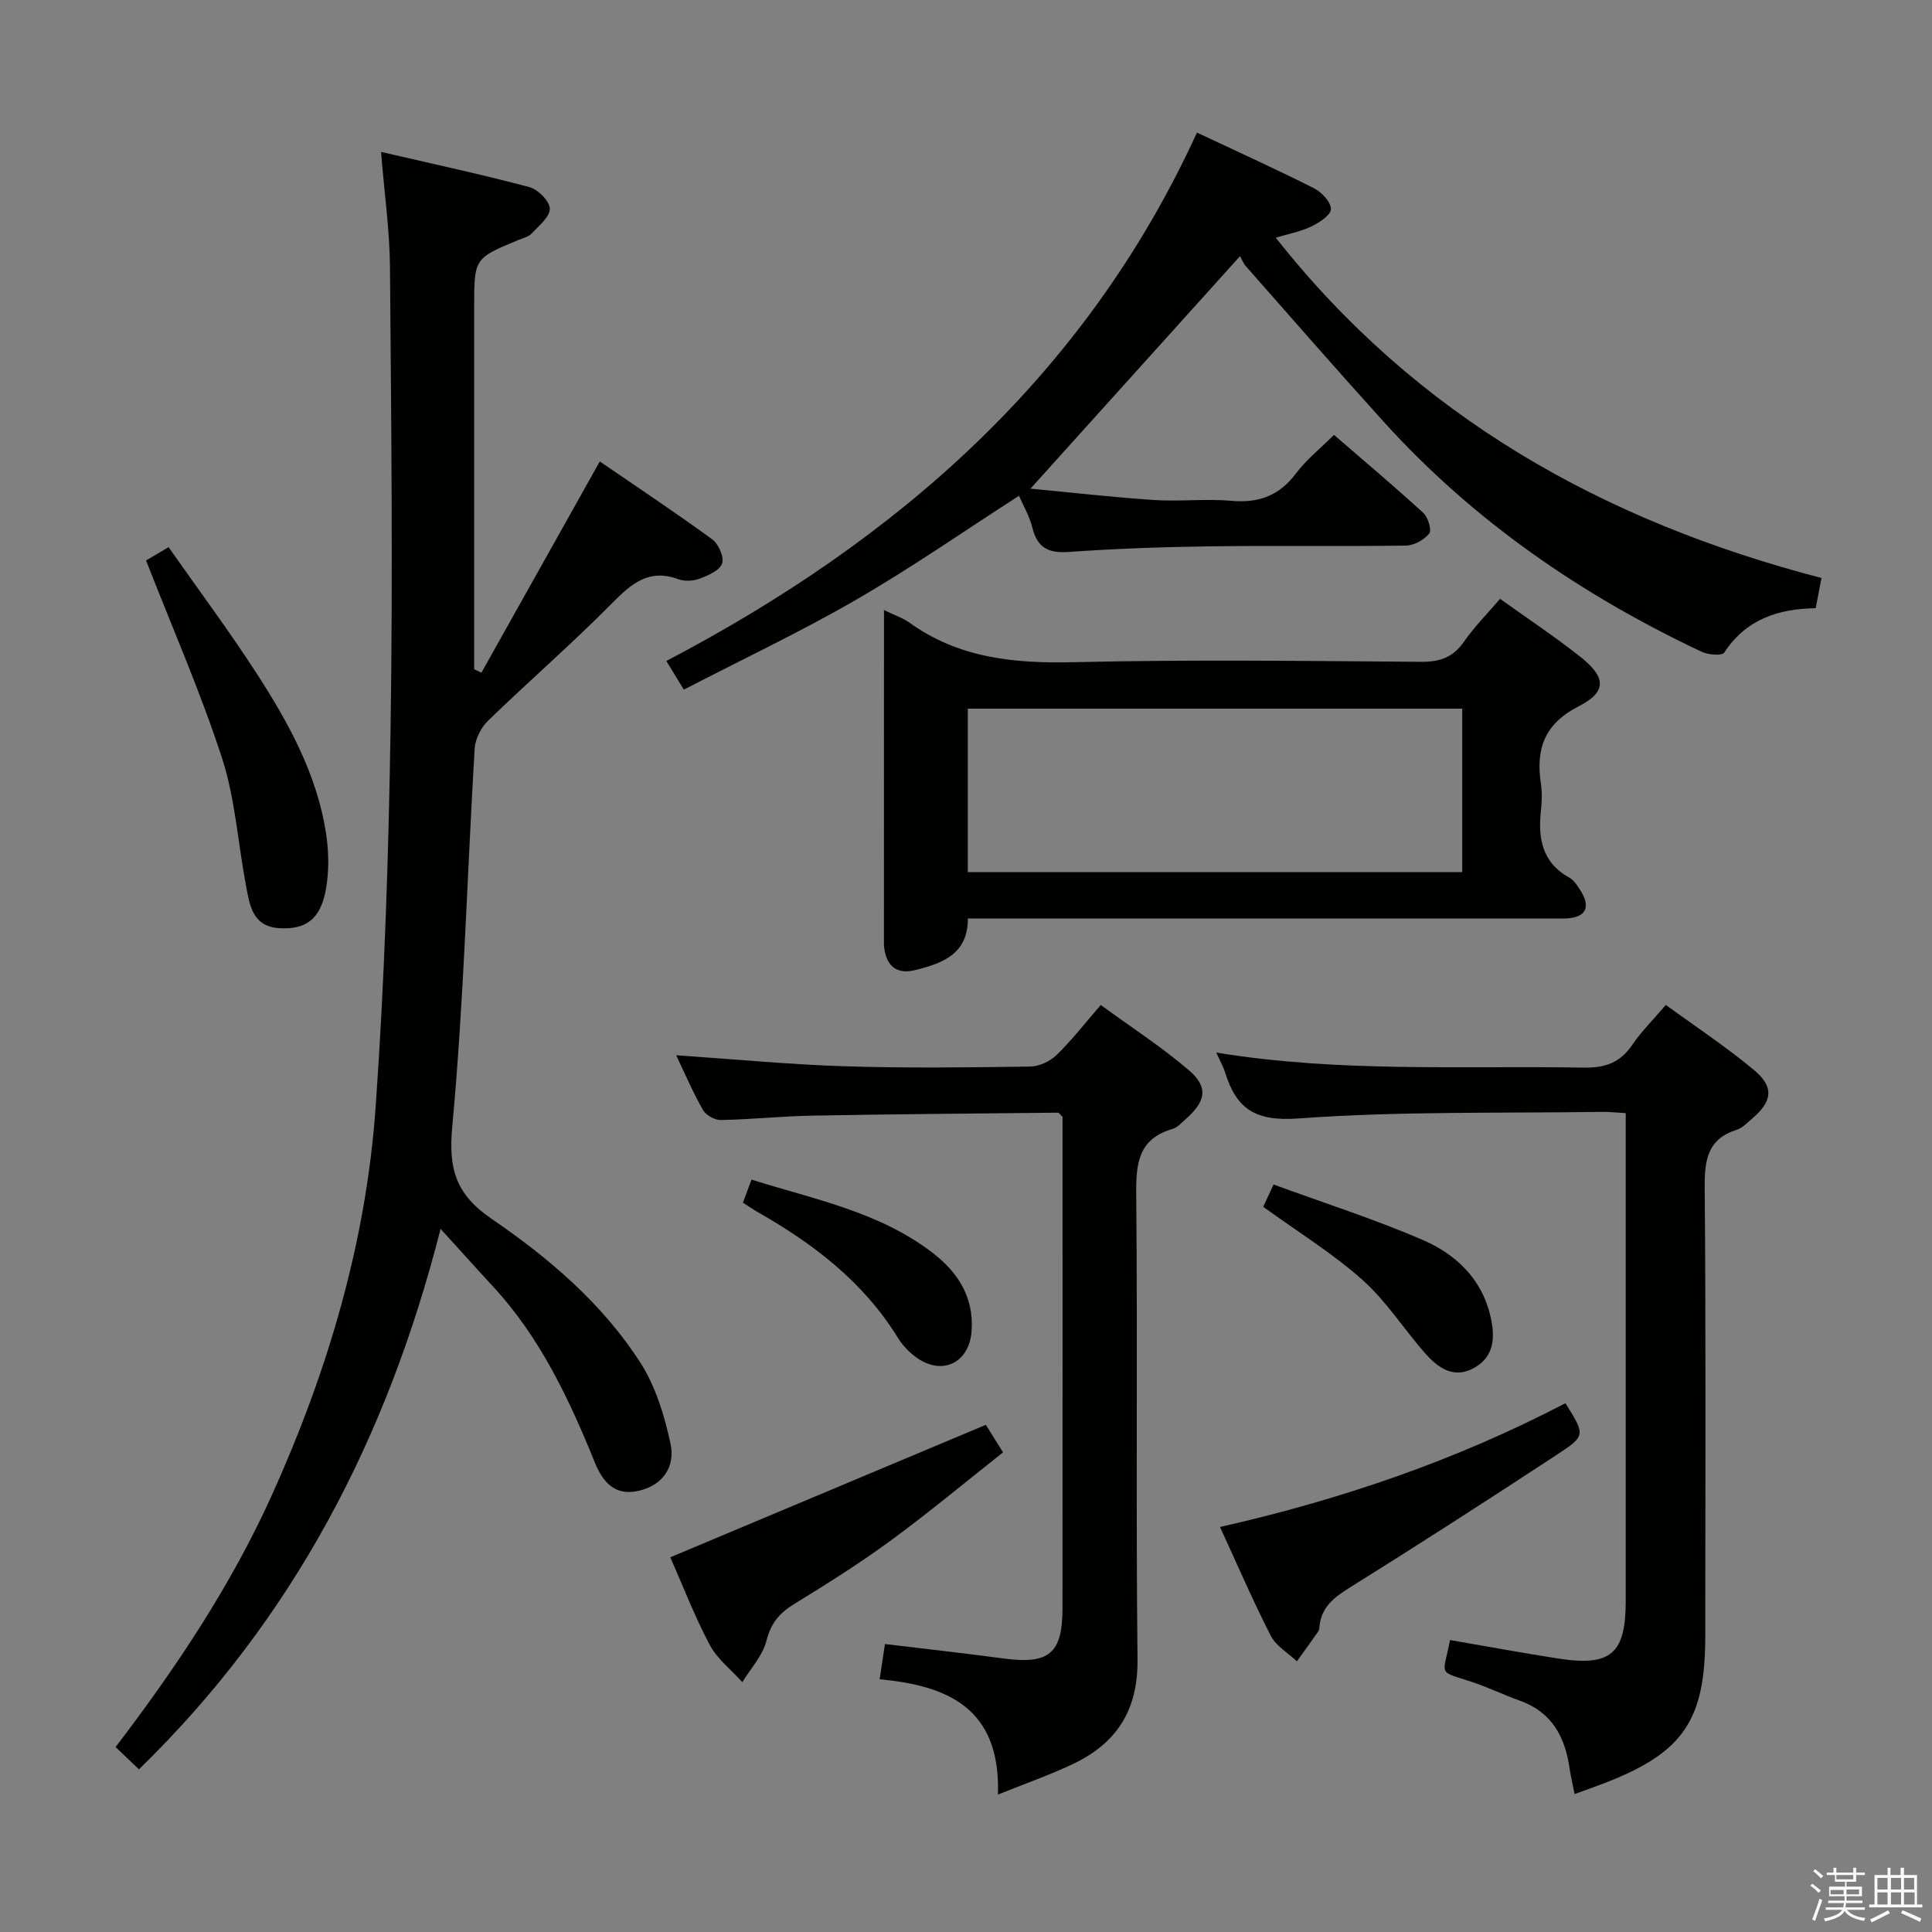 <svg enable-background="new 0 0 400 400" viewBox="0 0 400 400" xmlns="http://www.w3.org/2000/svg"><rect x="0" y="0" width="400" height="400" fill="#808080" stroke="none"/><path d="m374.8 390.4.4-.4c.7.5 1.3 1 1.8 1.4l-.5.5c-.5-.6-1.1-1.1-1.7-1.5zm1 7.3-.6-.3c.5-1.4 1.1-2.8 1.5-4.3.2.1.4.2.6.3-.5 1.3-1 2.8-1.5 4.3zm-.4-10.3.4-.4c.4.3 1 .8 1.7 1.4l-.5.5c-.4-.5-1-1-1.6-1.5zm2.5.3h1.7v-1h.6v1h3.5v-1h.6v1h1.8v.5h-1.8v1.4h-2v1h3.2v2h-3.2v.9h3.3v.5h-3.4c0 .3-.1.6-.1.9h4v.5h-3.7c.7.9 1.9 1.5 3.8 1.7-.1.2-.2.4-.3.6-2.1-.4-3.5-1.1-4-2.1-.4 1-1.8 1.7-4 2.2-.1-.2-.2-.4-.3-.6 2.1-.4 3.4-1 3.8-1.8h-3.4v-.5h3.6c.1-.3.1-.6.2-.9h-3.3v-.5h3.4c0-.3 0-.6 0-.9h-3.2v-2h3.3v-1h-2.1v-1.4h-1.7v-.5zm1.1 3.5v1h2.7c0-.3 0-.4 0-.4 0-.1 0-.2 0-.2 0-.1 0-.2 0-.3h-2.7zm1.2-3v.9h3.5v-.9zm4.7 3h-2.6v.6.4h2.6z" fill="#fafafb"/><path d="m393.6 386.7h.6v1.5h2.7v6.1h1.1v.6h-11v-.6h1.1v-6.1h2.7v-1.5h.6v1.5h2.1v-1.5zm-2.7 8.8.4.6c-1.2.6-2.5 1.3-3.8 1.9-.1-.2-.2-.4-.3-.6 1.2-.6 2.5-1.2 3.7-1.9zm-2.2-6.7v2.4h2.1v-2.4zm0 3v2.5h2.1v-2.5zm2.8-3v2.4h2.1v-2.4zm0 3v2.5h2.1v-2.5zm6 6.1c-1.4-.7-2.7-1.3-3.9-1.8l.3-.6c1.5.6 2.7 1.2 3.9 1.7zm-1.2-9.1h-2.1v2.4h2.1zm-2.1 3v2.5h2.2v-2.5z" fill="#fafafb"/><g fill="#010100"><path d="m28.77 366.32c-1.81-1.72-3.24-3.09-4.84-4.61 12.53-16.42 23.87-33.4 32.33-52.1 11.59-25.64 19.55-52.43 21.52-80.52 1.85-26.2 2.69-52.51 3.09-78.78.48-31.66.13-63.33-.13-94.99-.06-7.59-1.15-15.17-1.85-23.87 10.6 2.46 20.71 4.63 30.69 7.28 1.79.48 4.23 2.91 4.25 4.47.02 1.72-2.29 3.57-3.79 5.17-.63.68-1.75.92-2.67 1.3-9.19 3.8-9.2 3.8-9.2 13.95v74.94c.5.24 1 .48 1.5.72 8.02-14.31 16.04-28.63 24.51-43.74 7.64 5.24 15.6 10.52 23.3 16.14 1.3.95 2.48 3.68 2.02 5-.5 1.43-2.87 2.45-4.63 3.12-1.32.5-3.12.6-4.43.12-6.04-2.23-9.65.85-13.65 4.9-8.3 8.4-17.25 16.16-25.74 24.39-1.46 1.42-2.66 3.8-2.78 5.81-1.55 26.06-2.22 52.2-4.63 78.18-.83 8.95.76 14.1 8.19 19.18 11.82 8.08 22.86 17.49 30.71 29.68 3.2 4.97 5.07 11.09 6.3 16.95.94 4.48-1.4 8.43-6.58 9.64-5.04 1.18-7.51-1.94-9.09-5.82-5.34-13.16-11.32-25.91-21.1-36.48-3.48-3.76-6.9-7.59-10.85-11.93-10.98 43.13-30.41 80.72-62.45 111.9z"/><path d="m247.82 27.45c8.68 4.09 16.54 7.64 24.23 11.53 1.59.8 3.52 2.86 3.5 4.31-.02 1.25-2.42 2.82-4.08 3.61-2.2 1.06-4.7 1.51-7.34 2.31 29.24 37.06 67.79 58.69 112.99 70.46-.43 2.25-.79 4.12-1.2 6.25-7.77.12-14.44 2.3-18.93 9.19-.45.7-3.31.48-4.66-.16-24.93-11.75-47.29-27.12-65.86-47.64-9.6-10.61-19.01-21.39-28.47-32.13-.65-.73-1.01-1.72-1.26-2.15-14.69 16.3-28.78 31.94-43.39 48.14 8.39.79 16.98 1.78 25.59 2.35 5.31.35 10.69-.3 15.98.17 5.65.5 9.9-1.03 13.37-5.64 2.16-2.88 5.07-5.19 7.9-8.01 6.29 5.44 12.5 10.67 18.48 16.14.99.91 1.79 3.57 1.24 4.27-1.04 1.32-3.13 2.48-4.81 2.51-13.66.19-27.32-.03-40.98.16-9.64.13-19.29.48-28.9 1.16-4.24.3-6.48-.94-7.5-5.09-.58-2.37-1.9-4.56-2.75-6.54-11.34 7.29-22.25 14.89-33.72 21.52-11.48 6.64-23.51 12.32-35.67 18.61-1.24-2.04-2.16-3.54-3.62-5.93 47.82-25.08 86.77-58.98 109.86-109.4z"/><path d="m183.02 126.3c2.33 1.14 3.94 1.66 5.25 2.6 10.25 7.38 21.73 8.49 34.02 8.2 23.98-.57 47.98-.25 71.97-.08 3.86.03 6.57-.92 8.82-4.14 2.17-3.12 4.89-5.85 7.49-8.9 5.64 4.05 11.34 7.82 16.68 12.05 5.28 4.19 5.45 7.21-.36 10.18-7.14 3.64-8.95 8.83-7.86 16.04.27 1.79.21 3.68.01 5.49-.63 5.77.18 10.82 5.87 13.96.95.53 1.66 1.64 2.28 2.61 2.24 3.52 1.15 5.65-2.93 5.84-1.16.05-2.33.01-3.5.01-37.99 0-75.98 0-113.97 0-1.99 0-3.98 0-6.4 0 .02 7.42-5.32 9.31-10.97 10.7-3.57.88-5.78-.67-6.32-4.39-.05-.33-.09-.66-.09-.99 0-22.79.01-45.6.01-69.18zm17.35 20.42v33.84h102.37c0-11.46 0-22.54 0-33.84-34.29 0-68.31 0-102.37 0z"/><path d="m300.21 339.55c7.47 1.29 14.91 2.67 22.4 3.83 10.9 1.7 13.98-.99 13.98-11.91 0-31.64 0-63.28 0-94.92 0-1.95 0-3.9 0-6.09-2.1-.12-3.55-.29-5.01-.26-20.96.31-41.98-.16-62.85 1.37-8.8.64-12.73-1.98-15.07-9.48-.39-1.25-1.05-2.4-1.84-4.17 25.55 4.19 50.84 2.68 76.07 3.12 4.42.08 7.55-1.02 10.05-4.71 1.85-2.73 4.24-5.09 6.95-8.27 6.22 4.54 12.58 8.72 18.36 13.57 4.12 3.46 3.65 6.42-.45 9.93-1.01.86-2.01 1.96-3.21 2.34-6.05 1.91-6.69 6.23-6.65 11.89.26 30.97.12 61.95.12 92.93 0 17.47-4.56 24.14-20.8 30.43-1.84.71-3.71 1.36-6.25 2.29-.4-2-.81-3.68-1.06-5.39-.94-6.53-3.71-11.62-10.34-13.97-3.28-1.16-6.43-2.71-9.74-3.81-7.36-2.46-6.13-1.04-4.66-8.72z"/><path d="m206.61 371.55c.6-18.08-10.63-22.57-24.49-23.88.42-2.78.74-4.87 1.1-7.29 8.18.99 16.34 1.89 24.48 2.98 9.5 1.28 12.28-.98 12.28-10.42.02-32.65.01-65.3.01-97.95 0-1.33 0-2.65 0-3.76-.48-.44-.72-.86-.96-.86-16.96.17-33.93.3-50.89.61-6.31.12-12.61.79-18.93.91-1.24.02-3.05-1.01-3.67-2.08-2.05-3.59-3.68-7.42-5.55-11.33 11.83.8 23.32 1.91 34.84 2.28 12.81.41 25.65.24 38.47.06 1.86-.03 4.1-1.08 5.46-2.4 3.09-2.99 5.75-6.43 9.14-10.35 6.16 4.51 12.56 8.64 18.29 13.55 4.04 3.46 3.46 6.42-.64 10.02-.87.77-1.74 1.78-2.78 2.09-7 2.03-7.59 7-7.53 13.42.31 32.15-.08 64.3.27 96.45.12 10.59-4.42 17.44-13.56 21.71-4.6 2.17-9.45 3.87-15.34 6.24z"/><path d="m324.11 290.52c4.06 6.5 4.21 6.73-1.51 10.49-14.28 9.37-28.64 18.63-43.13 27.67-3.27 2.04-5.91 4.04-6.29 8.09-.03.33-.04.71-.22.96-1.46 2.09-2.96 4.15-4.45 6.23-1.84-1.74-4.32-3.16-5.41-5.29-3.69-7.21-6.89-14.67-10.51-22.52 25.07-5.68 48.81-13.79 71.52-25.63z"/><path d="m204.11 294.99c.79 1.26 1.91 3.07 3.56 5.71-7.8 6.16-15.39 12.49-23.36 18.33-6.42 4.71-13.19 8.95-19.97 13.12-3.01 1.85-4.75 3.95-5.65 7.54-.78 3.09-3.27 5.74-5 8.58-2.3-2.56-5.21-4.8-6.77-7.76-3.17-5.99-5.61-12.36-8.14-18.09 21.82-9.16 43.41-18.22 65.33-27.43z"/><path d="m30.24 116.04c1-.6 2.41-1.43 4.66-2.76 6.22 8.87 12.65 17.48 18.46 26.49 6.49 10.07 12.25 20.61 14.13 32.67.6 3.86.67 7.99-.04 11.82-1.13 6.11-4.19 8.23-9.58 7.91-5.63-.33-6.17-4.77-6.94-8.83-1.67-8.78-2.22-17.91-4.95-26.34-4.44-13.69-10.27-26.94-15.74-40.96z"/><path d="m153.82 249c.55-1.47 1.04-2.81 1.77-4.77 13.05 4.1 26.45 6.66 37.49 15.15 5.22 4.01 8.59 9.17 8.08 16.2-.46 6.44-5.88 9.27-11.2 5.63-1.6-1.09-3.07-2.62-4.09-4.27-7.1-11.52-17.41-19.4-28.94-25.96-.98-.56-1.91-1.21-3.11-1.98z"/><path d="m261.54 249.86c.54-1.16 1.15-2.48 2.14-4.62 10.4 3.81 20.81 7.14 30.8 11.44 6.85 2.95 12.29 7.99 14.1 15.83.95 4.13.92 8.17-3.19 10.59-4.34 2.56-7.7.1-10.46-3.06-4.36-4.99-7.99-10.74-12.89-15.09-6.16-5.48-13.28-9.86-20.5-15.09z"/></g></svg>